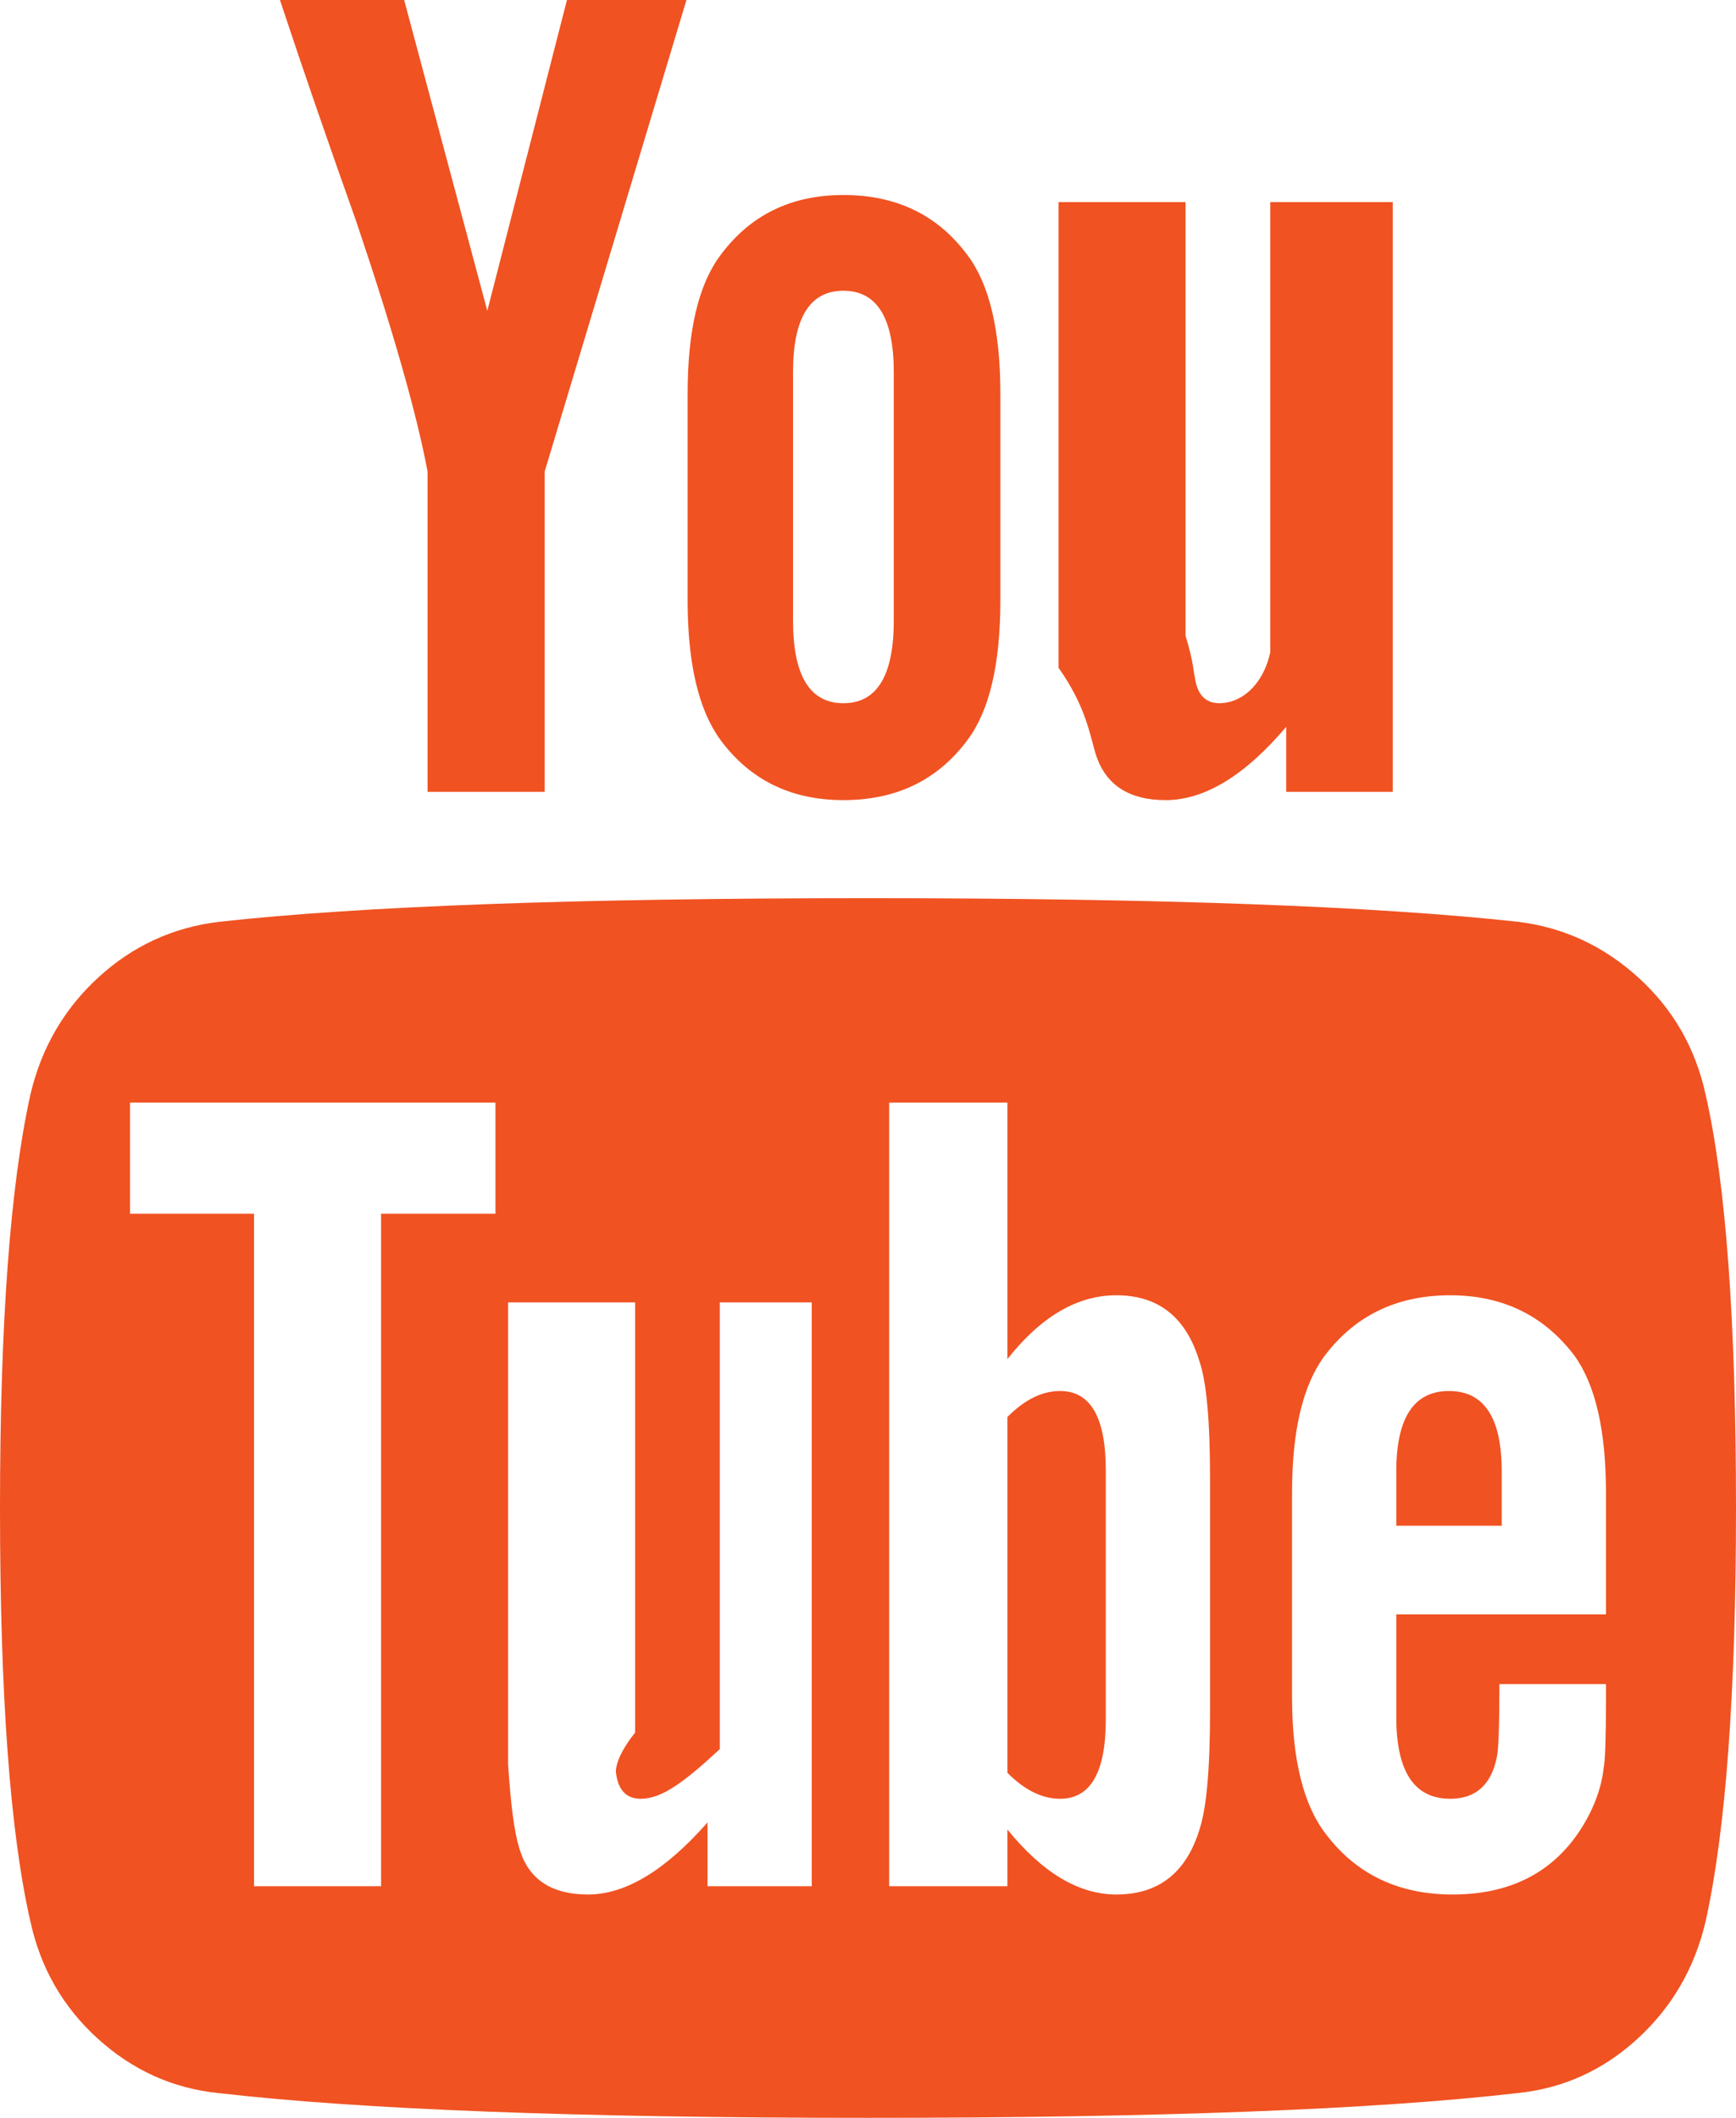 ﻿<?xml version="1.0" encoding="utf-8"?>
<svg version="1.1" xmlns:xlink="http://www.w3.org/1999/xlink" width="41px" height="50px" xmlns="http://www.w3.org/2000/svg">
  <g transform="matrix(1 0 0 1 -420 -3062 )">
    <path d="M 25.037 32.84  C 25.756 32.84  26.116 33.464  26.116 34.71  L 26.116 40.597  C 26.116 41.843  25.756 42.467  25.037 42.467  C 24.613 42.467  24.198 42.262  23.792 41.853  L 23.792 33.454  C 24.198 33.045  24.613 32.84  25.037 32.84  Z M 34.222 32.84  C 35.052 32.84  35.467 33.473  35.467 34.738  L 35.467 36.021  L 32.977 36.021  L 32.977 34.738  C 32.977 33.473  33.392 32.84  34.222 32.84  Z M 9 44.531  L 9 28.655  L 11.702 28.655  L 11.702 26.032  L 3.071 26.032  L 3.071 28.655  L 6 28.655  L 6 44.531  L 9 44.531  Z M 16.71 43.025  L 16.71 44.531  L 19.172 44.531  L 19.172 30.748  L 17 30.748  L 17 41.295  C 16.157 42.076  15.631 42.467  15.133 42.467  C 14.801 42.467  14.607 42.271  14.552 41.881  C 14.534 41.825  14.524 41.499  15 40.904  L 15 30.748  L 12 30.748  L 12 41.657  C 12.062 42.569  12.136 43.248  12.283 43.694  C 12.505 44.382  13.04 44.727  13.888 44.727  C 14.773 44.727  15.714 44.159  16.71 43.025  Z M 28.329 43.192  C 28.495 42.69  28.578 41.76  28.578 40.402  L 28.578 34.905  C 28.578 33.547  28.495 32.626  28.329 32.143  C 28.016 31.101  27.361 30.58  26.365 30.58  C 25.443 30.58  24.585 31.083  23.792 32.087  L 23.792 26.032  L 21 26.032  L 21 44.531  L 23.792 44.531  L 23.792 43.192  C 24.622 44.215  25.48 44.727  26.365 44.727  C 27.361 44.727  28.016 44.215  28.329 43.192  Z M 37.874 41.741  C 37.911 41.574  37.929 41.034  37.929 40.123  L 37.929 39.76  L 35.412 39.76  C 35.412 40.709  35.393 41.276  35.356 41.462  C 35.227 42.132  34.858 42.467  34.25 42.467  C 33.401 42.467  32.977 41.825  32.977 40.541  L 32.977 38.114  L 37.929 38.114  L 37.929 35.24  C 37.929 33.77  37.68 32.692  37.182 32.003  C 36.463 31.055  35.485 30.58  34.25 30.58  C 32.996 30.58  32.009 31.055  31.289 32.003  C 30.773 32.692  30.515 33.77  30.515 35.24  L 30.515 40.067  C 30.515 41.536  30.782 42.615  31.317 43.304  C 32.036 44.252  33.032 44.727  34.305 44.727  C 35.633 44.727  36.629 44.234  37.293 43.248  C 37.625 42.746  37.818 42.243  37.874 41.741  Z M 19.919 16.602  C 20.712 16.602  21.109 15.951  21.109 14.648  L 21.109 8.789  C 21.109 7.506  20.712 6.864  19.919 6.864  C 19.126 6.864  18.729 7.506  18.729 8.789  L 18.729 14.648  C 18.729 15.951  19.126 16.602  19.919 16.602  Z M 40.281 25.837  C 40.76 27.92  41 31.176  41 35.603  C 41 39.955  40.76 43.211  40.281 45.368  C 40.022 46.466  39.488 47.387  38.676 48.131  C 37.865 48.875  36.924 49.302  35.854 49.414  C 32.461 49.805  27.343 50  20.5 50  C 13.657 50  8.539 49.805  5.146 49.414  C 4.076 49.302  3.131 48.875  2.31 48.131  C 1.489 47.387  0.959 46.466  0.719 45.368  C 0.24 43.285  0 40.03  0 35.603  C 0 31.25  0.24 27.995  0.719 25.837  C 0.978 24.74  1.512 23.819  2.324 23.075  C 3.135 22.331  4.085 21.894  5.173 21.763  C 8.549 21.391  13.657 21.205  20.5 21.205  C 27.343 21.205  32.461 21.391  35.854 21.763  C 36.924 21.894  37.869 22.331  38.69 23.075  C 39.511 23.819  40.041 24.74  40.281 25.837  Z M 11.509 7.338  L 13.39 0  L 16.212 0  L 12.864 11.133  L 12.864 18.694  L 10.098 18.694  L 10.098 11.133  C 9.84 9.756  9.277 7.785  8.41 5.218  C 7.728 3.302  7.128 1.562  6.612 0  L 9.545 0  L 11.509 7.338  Z M 22.852 6.027  C 23.368 6.715  23.626 7.803  23.626 9.291  L 23.626 14.174  C 23.626 15.681  23.368 16.778  22.852 17.467  C 22.151 18.415  21.173 18.89  19.919 18.89  C 18.683 18.89  17.715 18.415  17.014 17.467  C 16.498 16.76  16.24 15.662  16.24 14.174  L 16.24 9.291  C 16.24 7.803  16.498 6.715  17.014 6.027  C 17.715 5.078  18.683 4.604  19.919 4.604  C 21.173 4.604  22.151 5.078  22.852 6.027  Z M 30 4.771  L 32.894 4.771  L 32.894 18.694  L 30.377 18.694  L 30.377 17.16  C 29.399 18.313  28.449 18.89  27.527 18.89  C 26.679 18.89  26.135 18.545  25.895 17.857  C 25.747 17.411  25.673 16.713  25 15.765  L 25 4.771  L 28 4.771  L 28 15.011  C 28.191 15.625  28.2 15.951  28.219 15.988  C 28.274 16.397  28.468 16.602  28.8 16.602  C 29.298 16.602  29.823 16.202  30 15.402  L 30 4.771  Z " fill-rule="nonzero" fill="#f05222" stroke="none" transform="matrix(1 0 0 1 420 3062 )" />
  </g>
</svg>